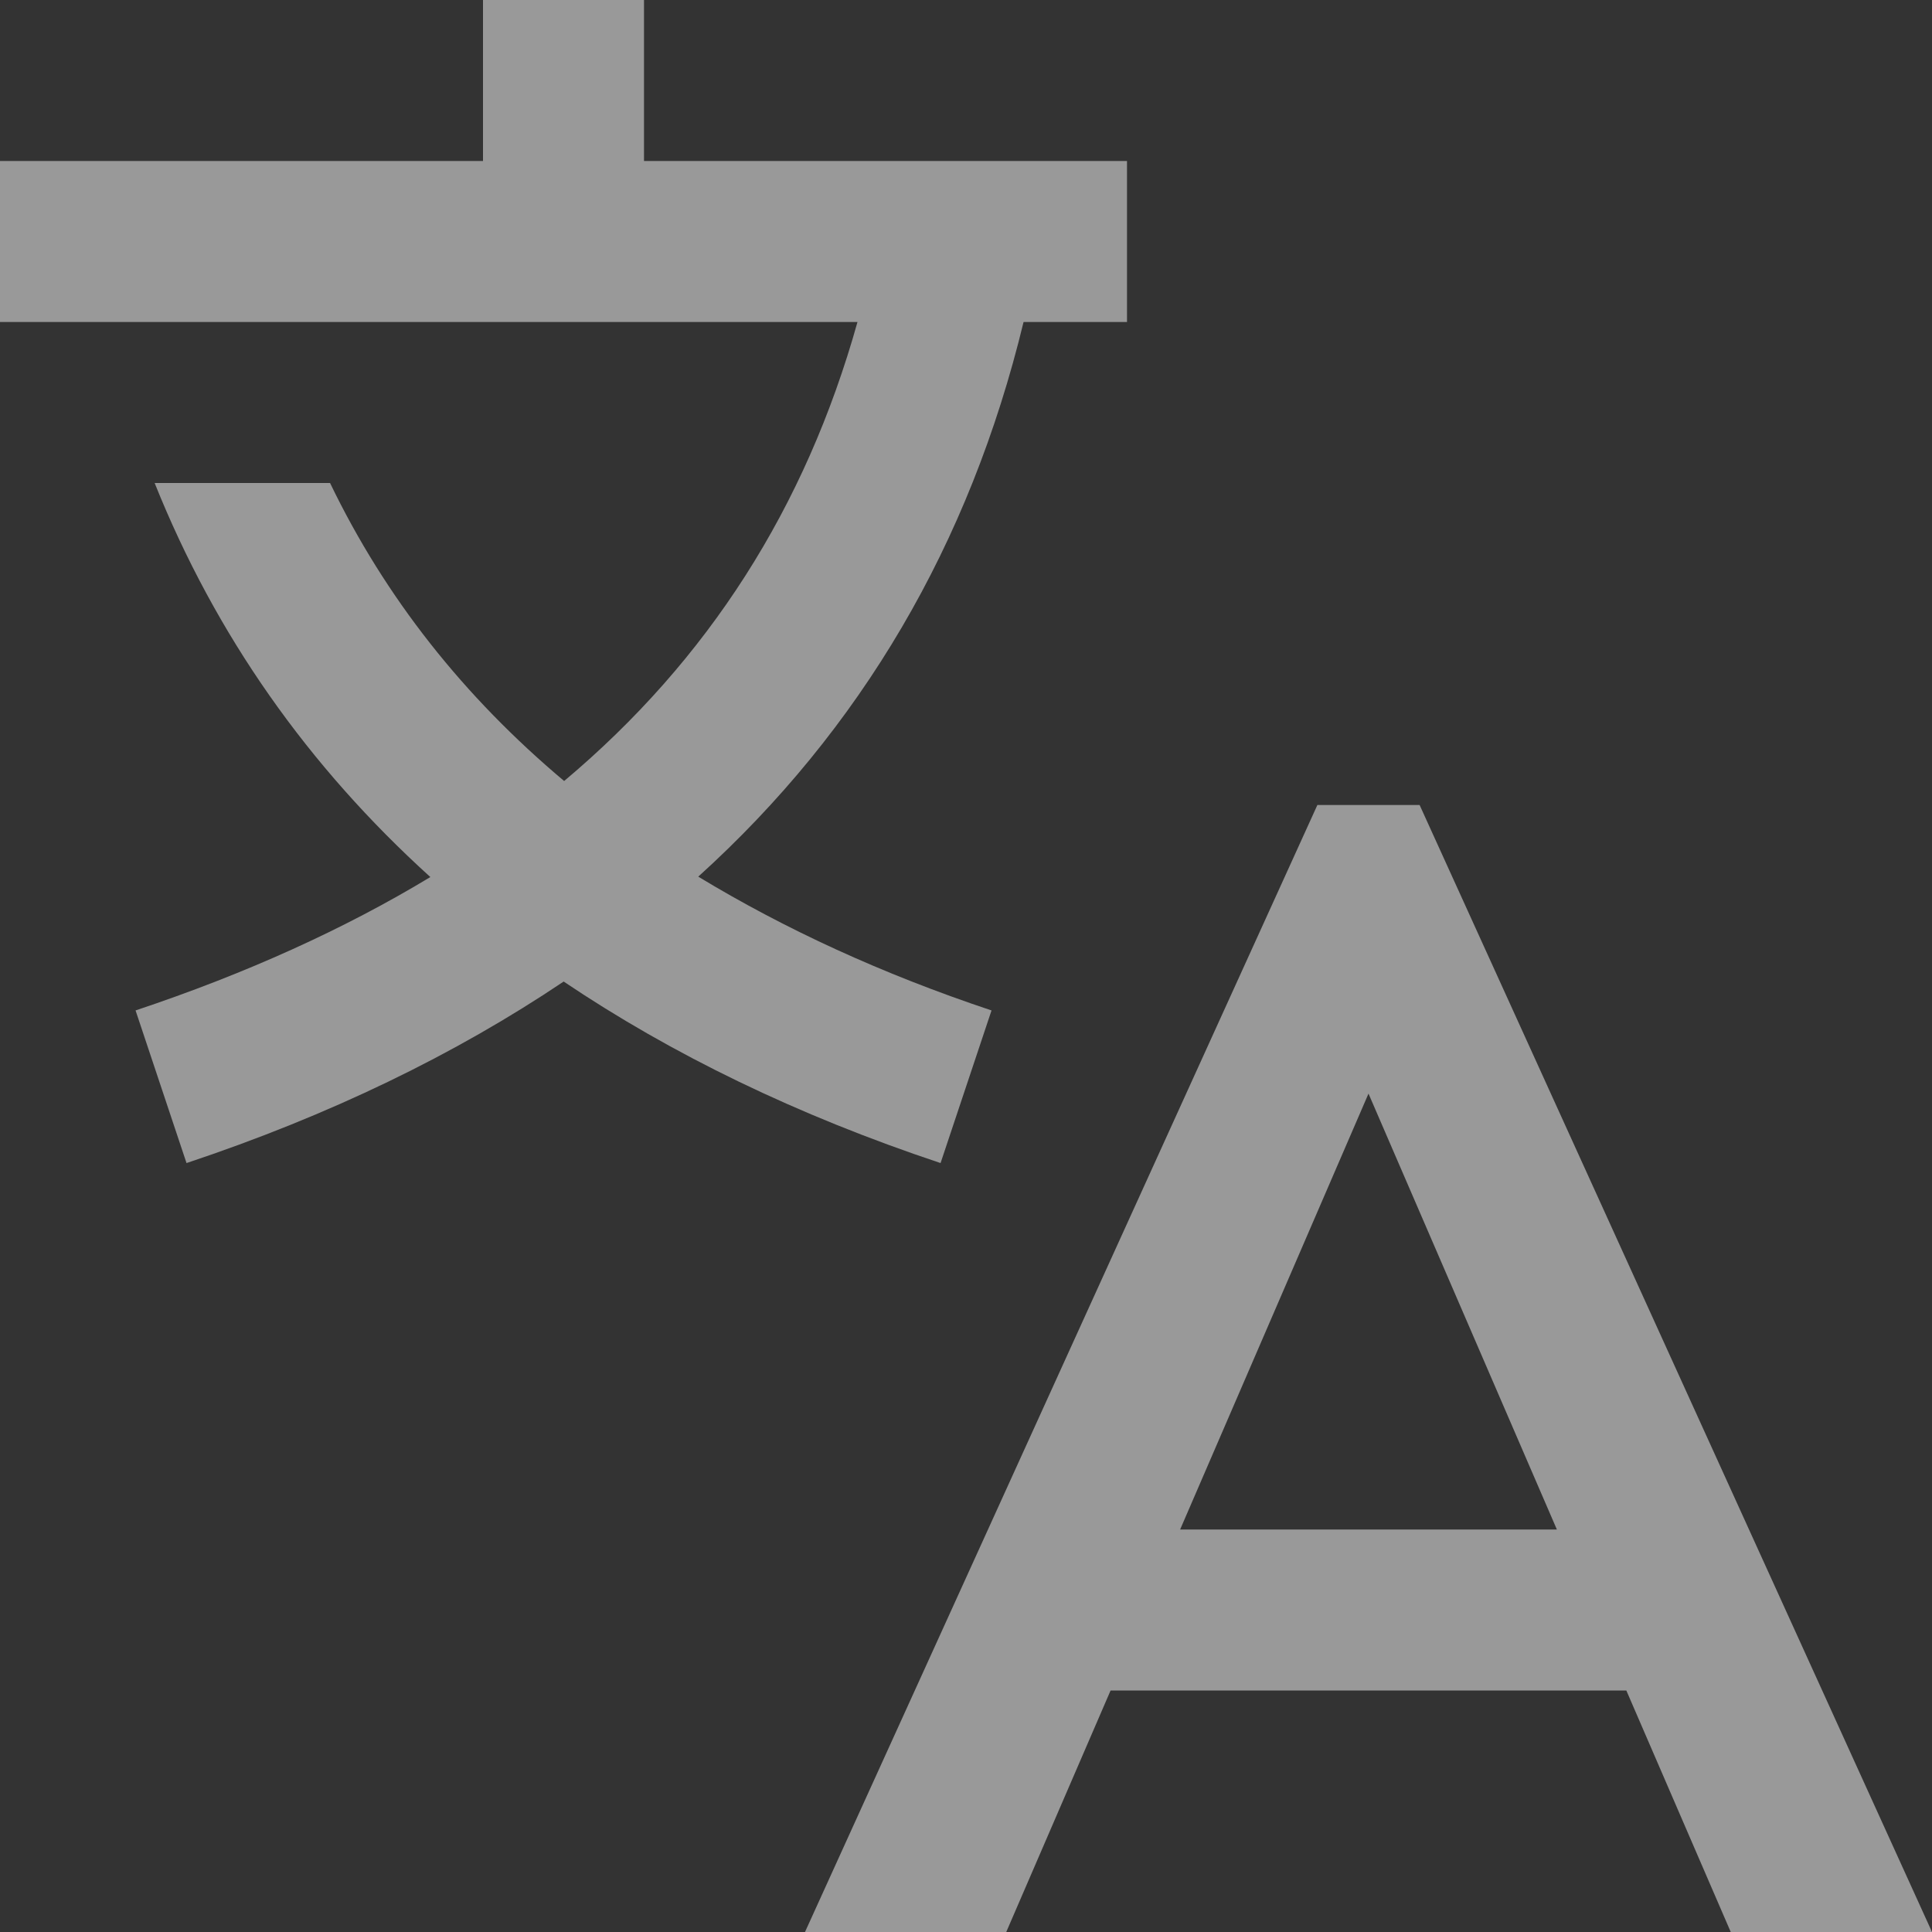 <?xml version="1.0" encoding="UTF-8"?>
<svg width="24px" height="24px" viewBox="0 0 24 24" version="1.1" xmlns="http://www.w3.org/2000/svg" xmlns:xlink="http://www.w3.org/1999/xlink">
    <rect x="0" y="0" width="24" height="24" fill="#333333" stroke="none"/>
    <title>0E275907-B4A9-4DD0-89A8-2815490D97F5</title>
    <g id="Index-Page" stroke="none" stroke-width="1" fill="none" fill-rule="evenodd" fill-opacity="0.5">
        <g id="Index-003" transform="translate(-1234, -49)" fill="#fff" fill-rule="nonzero">
            <g id="UI/Header" transform="translate(230, 0)">
                <g id="Dropdown---Language" transform="translate(995, 40)">
                    <g id="24px/outlined/icn-translation-copy" transform="translate(9, 9)">
                        <path d="M17.635,10 L24,24 L21.5,24 L20.203,21 L13.796,21 L12.5,24 L10,24 L16.365,10 L17.635,10 Z M17,13.585 L14.66,19 L19.34,19 L17,13.585 Z M8,-1.0658141e-14 L8,2 L14,2 L14,4 L12.715,4 C12.047,6.76 10.695,9.061 8.674,10.89 C9.742,11.537 10.947,12.095 12.317,12.552 L12.317,12.552 L11.684,14.448 C9.904,13.855 8.348,13.099 7.002,12.193 C5.654,13.099 4.096,13.855 2.317,14.448 L2.317,14.448 L1.684,12.552 C3.056,12.094 4.276,11.542 5.346,10.895 C3.831,9.523 2.68,7.895 1.921,6 L1.921,6 L4.1,6 C4.789,7.429 5.763,8.656 7.008,9.702 C8.799,8.197 10.007,6.305 10.652,4 L10.652,4 L-0,4 L-0,2 L6,2 L6,-1.0658141e-14 L8,-1.0658141e-14 Z" id="Combined-Shape"></path>
                    </g>
                </g>
            </g>
        </g>
    </g>
</svg>